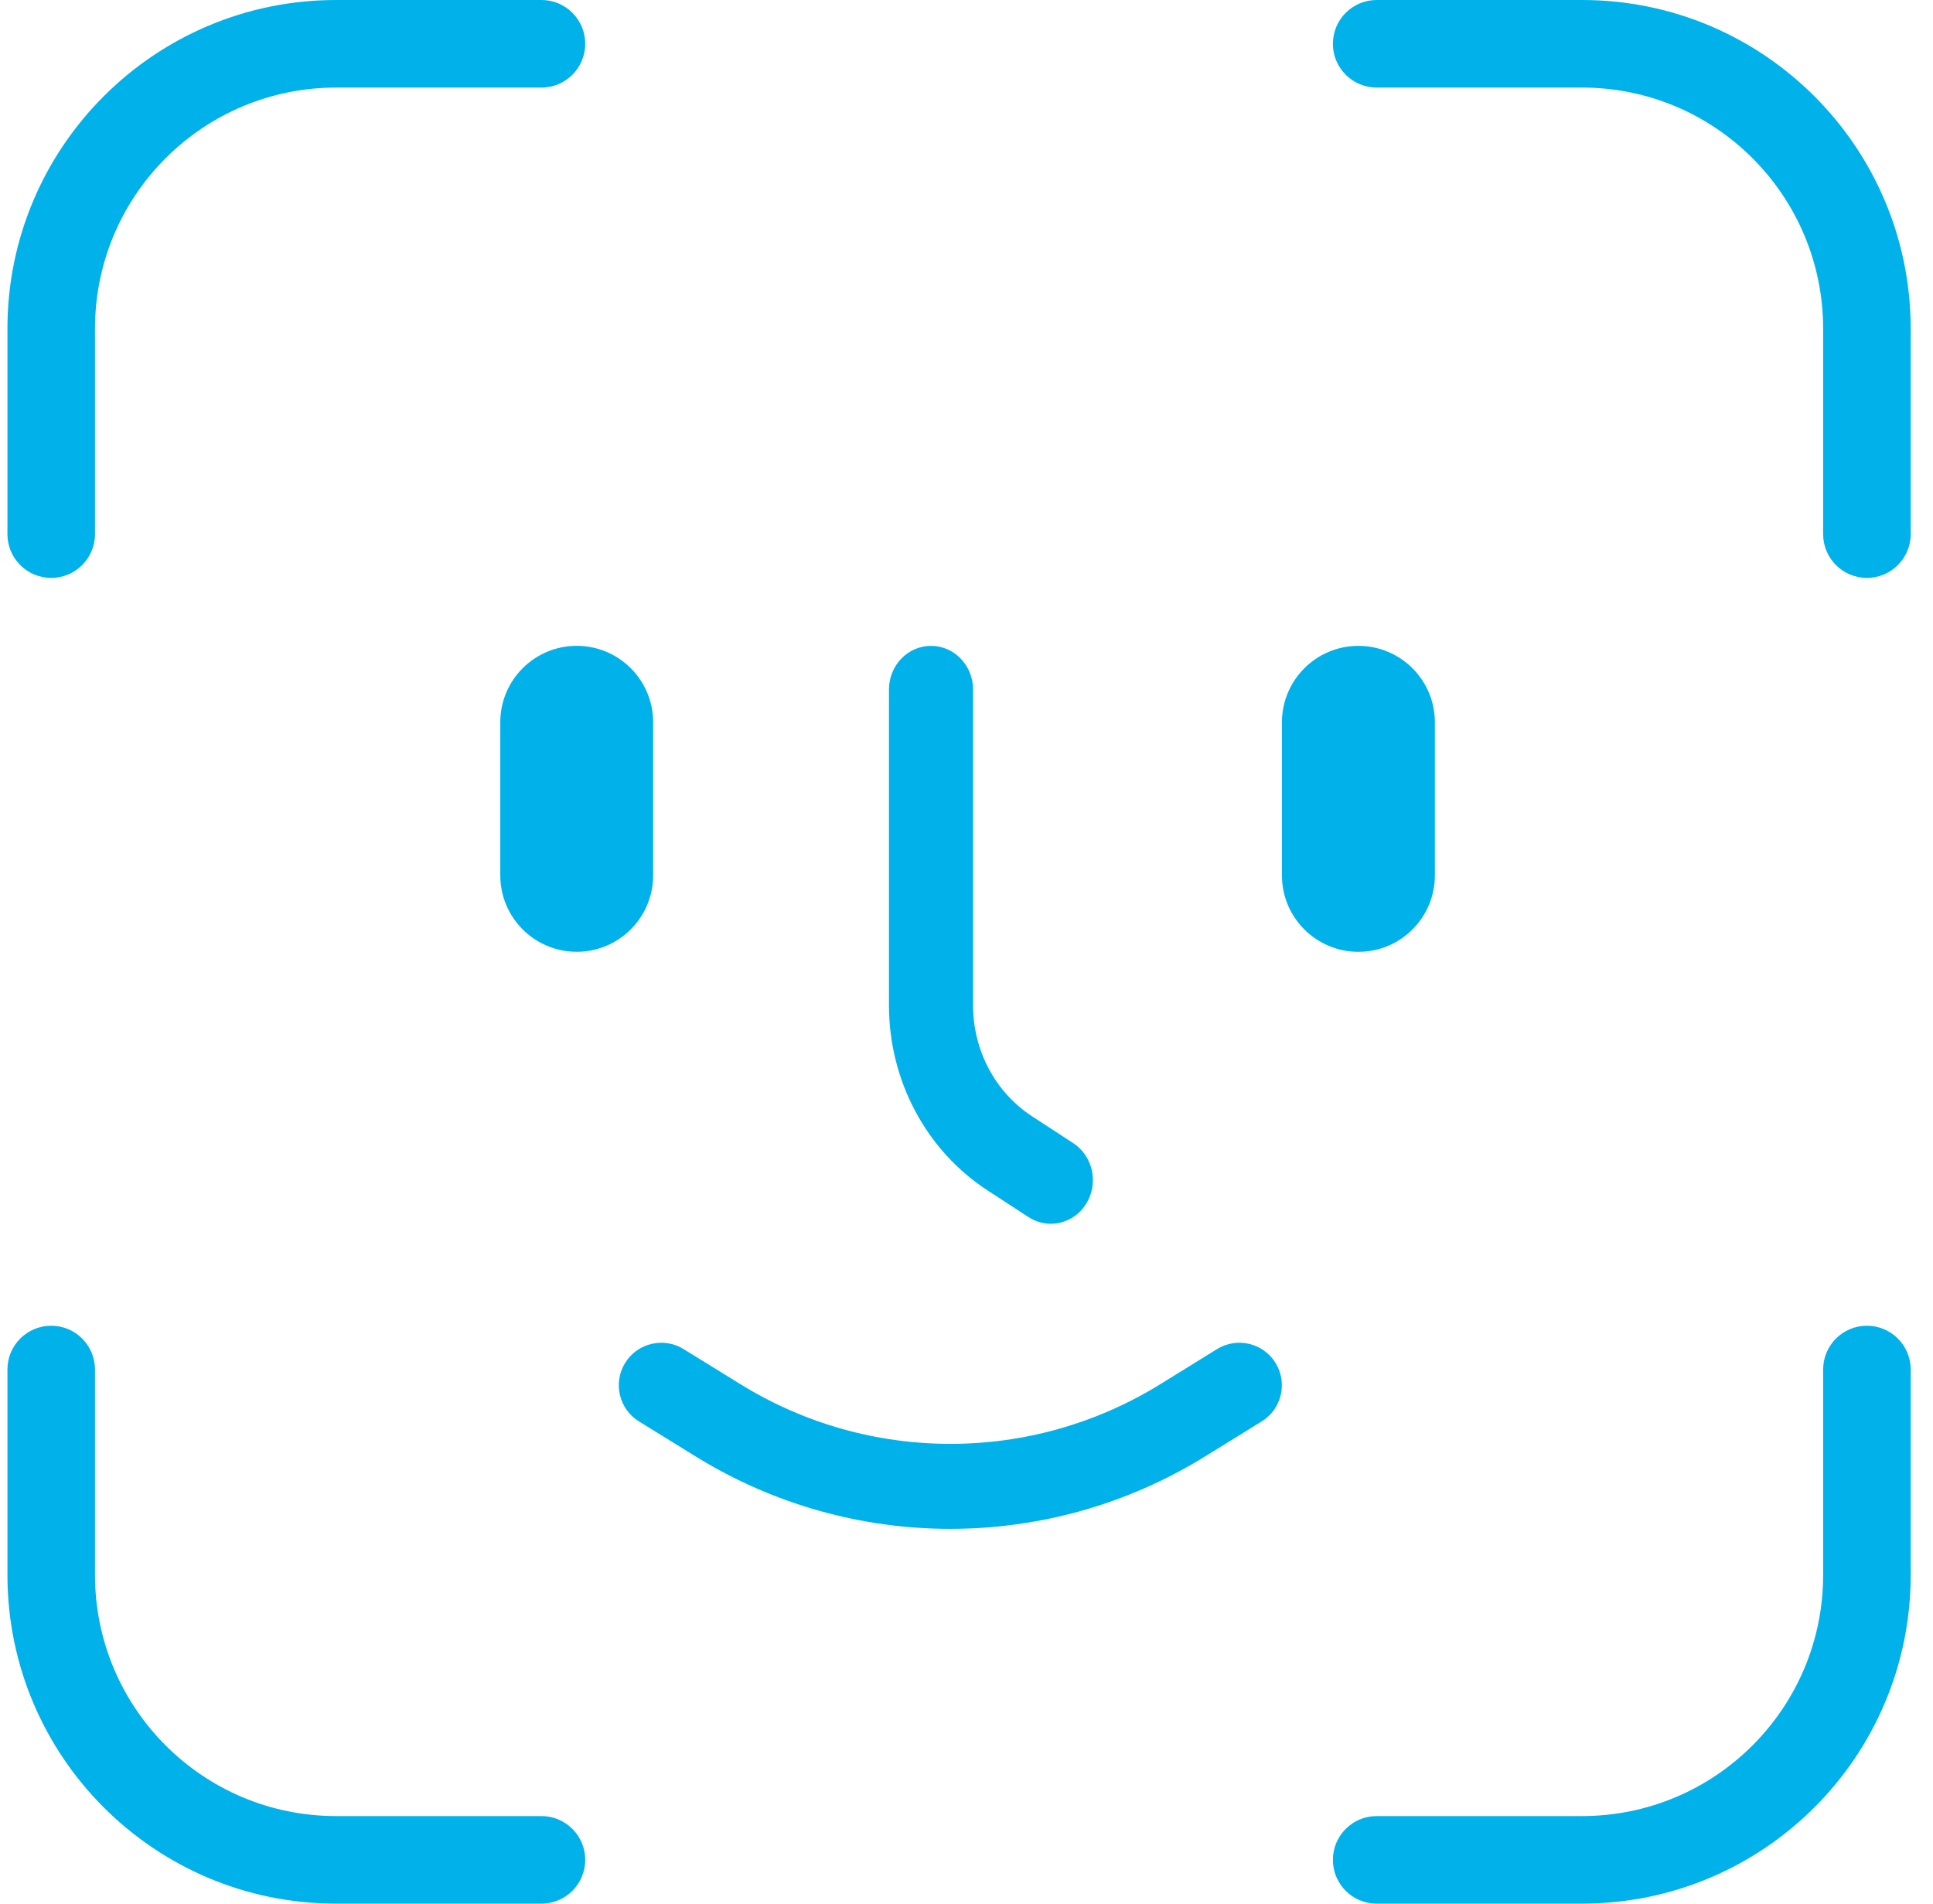 <svg width="65" height="64" viewBox="0 0 65 64" fill="none" xmlns="http://www.w3.org/2000/svg">
<path fill-rule="evenodd" clip-rule="evenodd" d="M11.304 2.944L18.207 2.944C19.02 2.944 19.679 2.285 19.679 1.472C19.679 0.659 19.02 0 18.207 0L11.304 0C5.199 0 0.25 4.947 0.25 11.051L0.25 17.957C0.25 18.77 0.909 19.429 1.722 19.429C2.535 19.429 3.194 18.77 3.194 17.957L3.194 11.051C3.194 6.574 6.825 2.944 11.304 2.944ZM61.306 11.054V17.957C61.306 18.77 61.965 19.429 62.778 19.429C63.591 19.429 64.25 18.77 64.25 17.957V11.054C64.25 4.949 59.303 0 53.199 0L46.293 0C45.48 0 44.821 0.659 44.821 1.472C44.821 2.285 45.48 2.944 46.293 2.944L53.199 2.944C57.676 2.944 61.306 6.575 61.306 11.054ZM46.293 61.056H53.196C57.675 61.056 61.306 57.426 61.306 52.949V46.043C61.306 45.23 61.965 44.571 62.778 44.571C63.591 44.571 64.25 45.23 64.25 46.043V52.949C64.25 59.053 59.301 64 53.196 64H46.293C45.48 64 44.821 63.341 44.821 62.528C44.821 61.715 45.48 61.056 46.293 61.056ZM3.194 52.946L3.194 46.043C3.194 45.23 2.535 44.571 1.722 44.571C0.909 44.571 0.25 45.23 0.25 46.043L0.25 52.946C0.25 59.051 5.197 64 11.301 64H18.207C19.02 64 19.679 63.341 19.679 62.528C19.679 61.715 19.02 61.056 18.207 61.056H11.301C6.824 61.056 3.194 57.425 3.194 52.946ZM16.823 29.429C16.823 30.848 17.974 31.999 19.393 31.999C20.812 31.999 21.963 30.848 21.963 29.429L21.963 24.283C21.963 22.863 20.812 21.713 19.393 21.713C17.974 21.713 16.823 22.863 16.823 24.283L16.823 29.429ZM45.679 32C44.258 32 43.107 30.849 43.107 29.429V24.286C43.107 22.866 44.258 21.714 45.679 21.714C47.099 21.714 48.25 22.866 48.25 24.286V29.429C48.25 30.849 47.099 32 45.679 32ZM32.721 23.182V33.802C32.721 35.318 33.471 36.727 34.708 37.532L36.087 38.431C36.749 38.862 36.949 39.768 36.534 40.455C36.119 41.142 35.246 41.349 34.585 40.918L33.205 40.019C31.144 38.677 29.893 36.328 29.893 33.802L29.893 23.182C29.893 22.372 30.526 21.714 31.307 21.714C32.087 21.714 32.721 22.372 32.721 23.182ZM40.517 48.968L42.427 47.787C43.098 47.372 43.306 46.492 42.891 45.821C42.477 45.149 41.596 44.942 40.925 45.356L39.016 46.537C34.691 49.211 29.227 49.211 24.902 46.539L22.987 45.356C22.316 44.942 21.436 45.15 21.021 45.821C20.607 46.492 20.815 47.373 21.486 47.787L23.401 48.97C28.647 52.211 35.273 52.21 40.517 48.968Z" fill="#00B1EA"/>
</svg>
